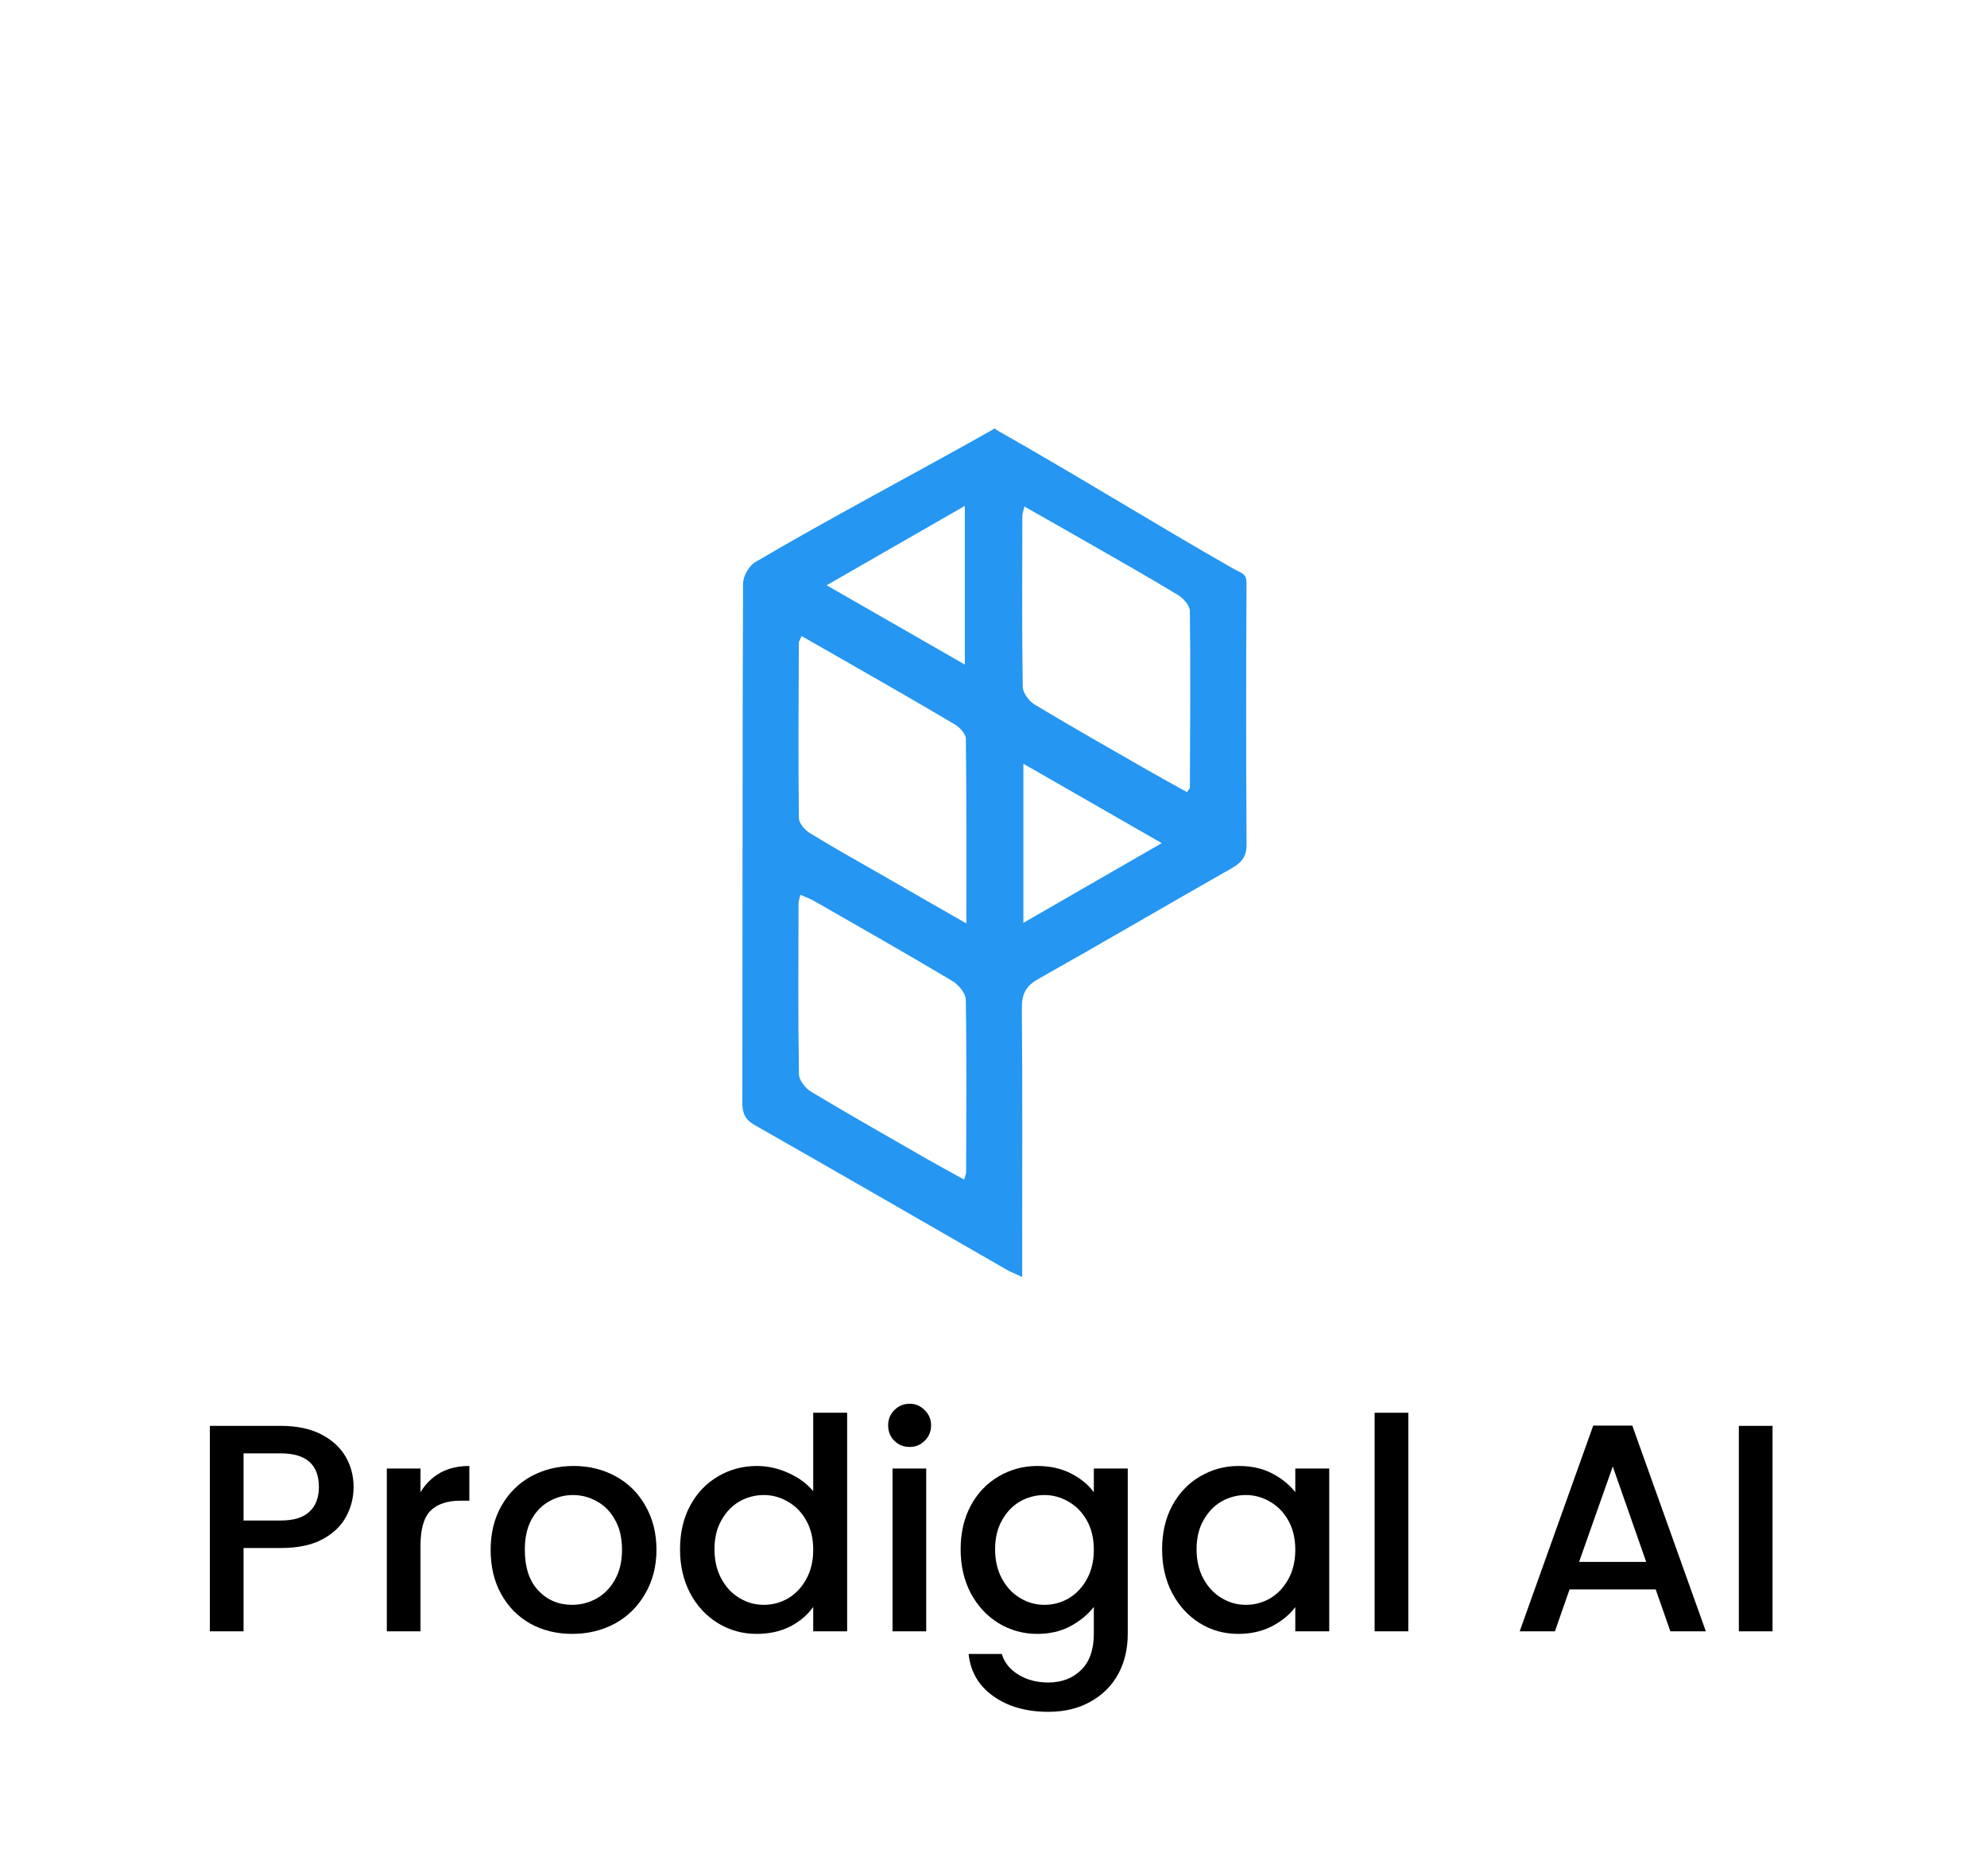 <svg xmlns="http://www.w3.org/2000/svg" xmlns:xlink="http://www.w3.org/1999/xlink" width="161" zoomAndPan="magnify" viewBox="0 0 120.75 114" height="152" preserveAspectRatio="xMidYMid meet" version="1.0"><defs><g/></defs><path fill="#2596f2" d="M 62.117 77.59 C 61.703 77.398 61.434 77.297 61.188 77.156 C 56.078 74.219 50.977 71.27 45.855 68.355 C 45.281 68.027 45.113 67.645 45.113 67.02 C 45.129 56.496 45.113 45.977 45.156 35.457 C 45.156 35.012 45.512 34.383 45.895 34.156 C 50.488 31.453 55.562 28.793 60.211 26.172 C 60.562 25.973 60.332 26 60.695 26.203 C 65.309 28.809 70.336 31.926 74.938 34.547 C 75.527 34.883 75.754 34.82 75.75 35.508 C 75.723 40.766 75.719 46.027 75.754 51.289 C 75.762 52.047 75.457 52.41 74.848 52.758 C 70.922 54.984 67.031 57.273 63.098 59.484 C 62.336 59.91 62.094 60.398 62.098 61.25 C 62.141 66.25 62.117 71.25 62.117 76.25 C 62.117 76.648 62.117 77.051 62.117 77.59 Z M 62.254 30.777 C 62.188 31.07 62.129 31.203 62.129 31.34 C 62.121 34.805 62.098 38.27 62.152 41.734 C 62.156 42.105 62.535 42.602 62.879 42.812 C 65.145 44.176 67.445 45.477 69.738 46.793 C 70.535 47.25 71.34 47.688 72.133 48.129 C 72.238 47.969 72.309 47.914 72.309 47.855 C 72.324 44.277 72.352 40.703 72.309 37.125 C 72.305 36.793 71.918 36.355 71.59 36.156 C 69.84 35.094 68.055 34.086 66.277 33.066 C 64.969 32.316 63.652 31.574 62.254 30.777 Z M 58.727 56.109 C 58.727 52.191 58.742 48.539 58.695 44.891 C 58.691 44.59 58.324 44.195 58.023 44.016 C 55.711 42.645 53.375 41.316 51.047 39.98 C 50.281 39.539 49.516 39.105 48.715 38.648 C 48.617 38.879 48.543 38.973 48.543 39.07 C 48.531 42.613 48.508 46.16 48.547 49.703 C 48.551 50.012 48.895 50.422 49.195 50.605 C 50.559 51.449 51.961 52.23 53.352 53.027 C 55.059 54.012 56.766 54.988 58.727 56.109 Z M 58.59 71.672 C 58.656 71.434 58.711 71.332 58.711 71.23 C 58.723 67.73 58.75 64.234 58.691 60.734 C 58.684 60.348 58.246 59.828 57.871 59.605 C 55.09 57.945 52.273 56.348 49.465 54.738 C 49.223 54.598 48.949 54.508 48.641 54.371 C 48.586 54.605 48.527 54.742 48.527 54.883 C 48.52 58.344 48.496 61.809 48.551 65.27 C 48.555 65.633 48.945 66.129 49.293 66.336 C 51.621 67.73 53.984 69.074 56.34 70.426 C 57.07 70.844 57.812 71.242 58.59 71.672 Z M 62.191 56.074 C 65.023 54.441 67.703 52.898 70.598 51.23 C 67.691 49.566 65.012 48.027 62.191 46.406 C 62.191 49.711 62.191 52.777 62.191 56.074 Z M 50.234 35.562 C 53.137 37.227 55.84 38.777 58.633 40.379 C 58.633 37.062 58.633 34 58.633 30.738 C 55.805 32.363 53.137 33.895 50.234 35.562 Z M 50.234 35.562 " fill-opacity="1" fill-rule="nonzero"/><g fill="#000000" fill-opacity="1"><g transform="translate(11.41, 99.121)"><g><path d="M 10.078 -8.766 C 10.078 -8.129 9.926 -7.531 9.625 -6.969 C 9.32 -6.406 8.844 -5.945 8.188 -5.594 C 7.531 -5.238 6.688 -5.062 5.656 -5.062 L 3.391 -5.062 L 3.391 0 L 1.344 0 L 1.344 -12.484 L 5.656 -12.484 C 6.613 -12.484 7.422 -12.316 8.078 -11.984 C 8.742 -11.648 9.242 -11.203 9.578 -10.641 C 9.91 -10.078 10.078 -9.453 10.078 -8.766 Z M 5.656 -6.734 C 6.438 -6.734 7.016 -6.91 7.391 -7.266 C 7.773 -7.617 7.969 -8.117 7.969 -8.766 C 7.969 -10.129 7.195 -10.812 5.656 -10.812 L 3.391 -10.812 L 3.391 -6.734 Z M 5.656 -6.734 "/></g></g></g><g fill="#000000" fill-opacity="1"><g transform="translate(22.163, 99.121)"><g><path d="M 3.391 -8.453 C 3.691 -8.953 4.086 -9.344 4.578 -9.625 C 5.078 -9.906 5.672 -10.047 6.359 -10.047 L 6.359 -7.938 L 5.828 -7.938 C 5.023 -7.938 4.414 -7.734 4 -7.328 C 3.594 -6.922 3.391 -6.211 3.391 -5.203 L 3.391 0 L 1.344 0 L 1.344 -9.891 L 3.391 -9.891 Z M 3.391 -8.453 "/></g></g></g><g fill="#000000" fill-opacity="1"><g transform="translate(29.128, 99.121)"><g><path d="M 5.641 0.156 C 4.703 0.156 3.852 -0.051 3.094 -0.469 C 2.344 -0.895 1.754 -1.492 1.328 -2.266 C 0.898 -3.035 0.688 -3.93 0.688 -4.953 C 0.688 -5.961 0.906 -6.852 1.344 -7.625 C 1.789 -8.406 2.395 -9.004 3.156 -9.422 C 3.926 -9.836 4.785 -10.047 5.734 -10.047 C 6.672 -10.047 7.52 -9.836 8.281 -9.422 C 9.051 -9.004 9.656 -8.406 10.094 -7.625 C 10.539 -6.852 10.766 -5.961 10.766 -4.953 C 10.766 -3.953 10.535 -3.062 10.078 -2.281 C 9.629 -1.5 9.016 -0.895 8.234 -0.469 C 7.453 -0.051 6.586 0.156 5.641 0.156 Z M 5.641 -1.609 C 6.16 -1.609 6.648 -1.734 7.109 -1.984 C 7.578 -2.242 7.953 -2.625 8.234 -3.125 C 8.523 -3.625 8.672 -4.234 8.672 -4.953 C 8.672 -5.672 8.531 -6.273 8.25 -6.766 C 7.977 -7.266 7.613 -7.641 7.156 -7.891 C 6.707 -8.148 6.219 -8.281 5.688 -8.281 C 5.164 -8.281 4.68 -8.148 4.234 -7.891 C 3.785 -7.641 3.426 -7.266 3.156 -6.766 C 2.895 -6.273 2.766 -5.672 2.766 -4.953 C 2.766 -3.891 3.035 -3.066 3.578 -2.484 C 4.129 -1.898 4.816 -1.609 5.641 -1.609 Z M 5.641 -1.609 "/></g></g></g><g fill="#000000" fill-opacity="1"><g transform="translate(40.653, 99.121)"><g><path d="M 0.672 -4.984 C 0.672 -5.984 0.875 -6.863 1.281 -7.625 C 1.695 -8.395 2.258 -8.988 2.969 -9.406 C 3.688 -9.832 4.477 -10.047 5.344 -10.047 C 5.988 -10.047 6.625 -9.906 7.25 -9.625 C 7.883 -9.344 8.391 -8.973 8.766 -8.516 L 8.766 -13.281 L 10.828 -13.281 L 10.828 0 L 8.766 0 L 8.766 -1.484 C 8.43 -1.004 7.969 -0.609 7.375 -0.297 C 6.781 0.004 6.098 0.156 5.328 0.156 C 4.473 0.156 3.688 -0.062 2.969 -0.5 C 2.258 -0.938 1.695 -1.547 1.281 -2.328 C 0.875 -3.109 0.672 -3.992 0.672 -4.984 Z M 8.766 -4.953 C 8.766 -5.641 8.625 -6.234 8.344 -6.734 C 8.062 -7.234 7.691 -7.613 7.234 -7.875 C 6.773 -8.145 6.285 -8.281 5.766 -8.281 C 5.234 -8.281 4.738 -8.148 4.281 -7.891 C 3.832 -7.629 3.469 -7.25 3.188 -6.75 C 2.906 -6.258 2.766 -5.672 2.766 -4.984 C 2.766 -4.305 2.906 -3.707 3.188 -3.188 C 3.469 -2.676 3.836 -2.285 4.297 -2.016 C 4.754 -1.742 5.242 -1.609 5.766 -1.609 C 6.285 -1.609 6.773 -1.738 7.234 -2 C 7.691 -2.27 8.062 -2.66 8.344 -3.172 C 8.625 -3.68 8.766 -4.273 8.766 -4.953 Z M 8.766 -4.953 "/></g></g></g><g fill="#000000" fill-opacity="1"><g transform="translate(52.895, 99.121)"><g><path d="M 2.391 -11.203 C 2.016 -11.203 1.703 -11.328 1.453 -11.578 C 1.203 -11.828 1.078 -12.141 1.078 -12.516 C 1.078 -12.879 1.203 -13.188 1.453 -13.438 C 1.703 -13.695 2.016 -13.828 2.391 -13.828 C 2.742 -13.828 3.047 -13.695 3.297 -13.438 C 3.555 -13.188 3.688 -12.879 3.688 -12.516 C 3.688 -12.141 3.555 -11.828 3.297 -11.578 C 3.047 -11.328 2.742 -11.203 2.391 -11.203 Z M 3.391 -9.891 L 3.391 0 L 1.344 0 L 1.344 -9.891 Z M 3.391 -9.891 "/></g></g></g><g fill="#000000" fill-opacity="1"><g transform="translate(57.706, 99.121)"><g><path d="M 5.328 -10.047 C 6.098 -10.047 6.781 -9.895 7.375 -9.594 C 7.969 -9.289 8.43 -8.91 8.766 -8.453 L 8.766 -9.891 L 10.828 -9.891 L 10.828 0.156 C 10.828 1.07 10.633 1.883 10.25 2.594 C 9.863 3.301 9.305 3.859 8.578 4.266 C 7.859 4.68 7 4.891 6 4.891 C 4.656 4.891 3.539 4.57 2.656 3.938 C 1.77 3.312 1.27 2.457 1.156 1.375 L 3.172 1.375 C 3.328 1.895 3.66 2.312 4.172 2.625 C 4.68 2.945 5.289 3.109 6 3.109 C 6.82 3.109 7.488 2.852 8 2.344 C 8.508 1.844 8.766 1.113 8.766 0.156 L 8.766 -1.484 C 8.41 -1.023 7.938 -0.633 7.344 -0.312 C 6.758 0 6.086 0.156 5.328 0.156 C 4.473 0.156 3.688 -0.062 2.969 -0.5 C 2.258 -0.938 1.695 -1.547 1.281 -2.328 C 0.875 -3.109 0.672 -3.992 0.672 -4.984 C 0.672 -5.984 0.875 -6.863 1.281 -7.625 C 1.695 -8.395 2.258 -8.988 2.969 -9.406 C 3.688 -9.832 4.473 -10.047 5.328 -10.047 Z M 8.766 -4.953 C 8.766 -5.641 8.625 -6.234 8.344 -6.734 C 8.062 -7.234 7.691 -7.613 7.234 -7.875 C 6.773 -8.145 6.285 -8.281 5.766 -8.281 C 5.234 -8.281 4.738 -8.148 4.281 -7.891 C 3.832 -7.629 3.469 -7.25 3.188 -6.75 C 2.906 -6.258 2.766 -5.672 2.766 -4.984 C 2.766 -4.305 2.906 -3.707 3.188 -3.188 C 3.469 -2.676 3.836 -2.285 4.297 -2.016 C 4.754 -1.742 5.242 -1.609 5.766 -1.609 C 6.285 -1.609 6.773 -1.738 7.234 -2 C 7.691 -2.27 8.062 -2.66 8.344 -3.172 C 8.625 -3.68 8.766 -4.273 8.766 -4.953 Z M 8.766 -4.953 "/></g></g></g><g fill="#000000" fill-opacity="1"><g transform="translate(69.949, 99.121)"><g><path d="M 0.672 -4.984 C 0.672 -5.984 0.875 -6.863 1.281 -7.625 C 1.695 -8.395 2.258 -8.988 2.969 -9.406 C 3.688 -9.832 4.473 -10.047 5.328 -10.047 C 6.109 -10.047 6.785 -9.895 7.359 -9.594 C 7.941 -9.289 8.41 -8.91 8.766 -8.453 L 8.766 -9.891 L 10.828 -9.891 L 10.828 0 L 8.766 0 L 8.766 -1.469 C 8.41 -1 7.93 -0.609 7.328 -0.297 C 6.734 0.004 6.055 0.156 5.297 0.156 C 4.441 0.156 3.66 -0.062 2.953 -0.5 C 2.254 -0.938 1.695 -1.547 1.281 -2.328 C 0.875 -3.109 0.672 -3.992 0.672 -4.984 Z M 8.766 -4.953 C 8.766 -5.641 8.625 -6.234 8.344 -6.734 C 8.062 -7.234 7.691 -7.613 7.234 -7.875 C 6.773 -8.145 6.285 -8.281 5.766 -8.281 C 5.234 -8.281 4.738 -8.148 4.281 -7.891 C 3.832 -7.629 3.469 -7.25 3.188 -6.75 C 2.906 -6.258 2.766 -5.672 2.766 -4.984 C 2.766 -4.305 2.906 -3.707 3.188 -3.188 C 3.469 -2.676 3.836 -2.285 4.297 -2.016 C 4.754 -1.742 5.242 -1.609 5.766 -1.609 C 6.285 -1.609 6.773 -1.738 7.234 -2 C 7.691 -2.27 8.062 -2.66 8.344 -3.172 C 8.625 -3.68 8.766 -4.273 8.766 -4.953 Z M 8.766 -4.953 "/></g></g></g><g fill="#000000" fill-opacity="1"><g transform="translate(82.192, 99.121)"><g><path d="M 3.391 -13.281 L 3.391 0 L 1.344 0 L 1.344 -13.281 Z M 3.391 -13.281 "/></g></g></g><g fill="#000000" fill-opacity="1"><g transform="translate(87.003, 99.121)"><g/></g></g><g fill="#000000" fill-opacity="1"><g transform="translate(91.742, 99.121)"><g><path d="M 8.875 -2.547 L 3.641 -2.547 L 2.75 0 L 0.609 0 L 5.078 -12.5 L 7.453 -12.5 L 11.922 0 L 9.766 0 Z M 8.297 -4.219 L 6.266 -10.016 L 4.219 -4.219 Z M 8.297 -4.219 "/></g></g></g><g fill="#000000" fill-opacity="1"><g transform="translate(104.326, 99.121)"><g><path d="M 3.391 -12.484 L 3.391 0 L 1.344 0 L 1.344 -12.484 Z M 3.391 -12.484 "/></g></g></g></svg>